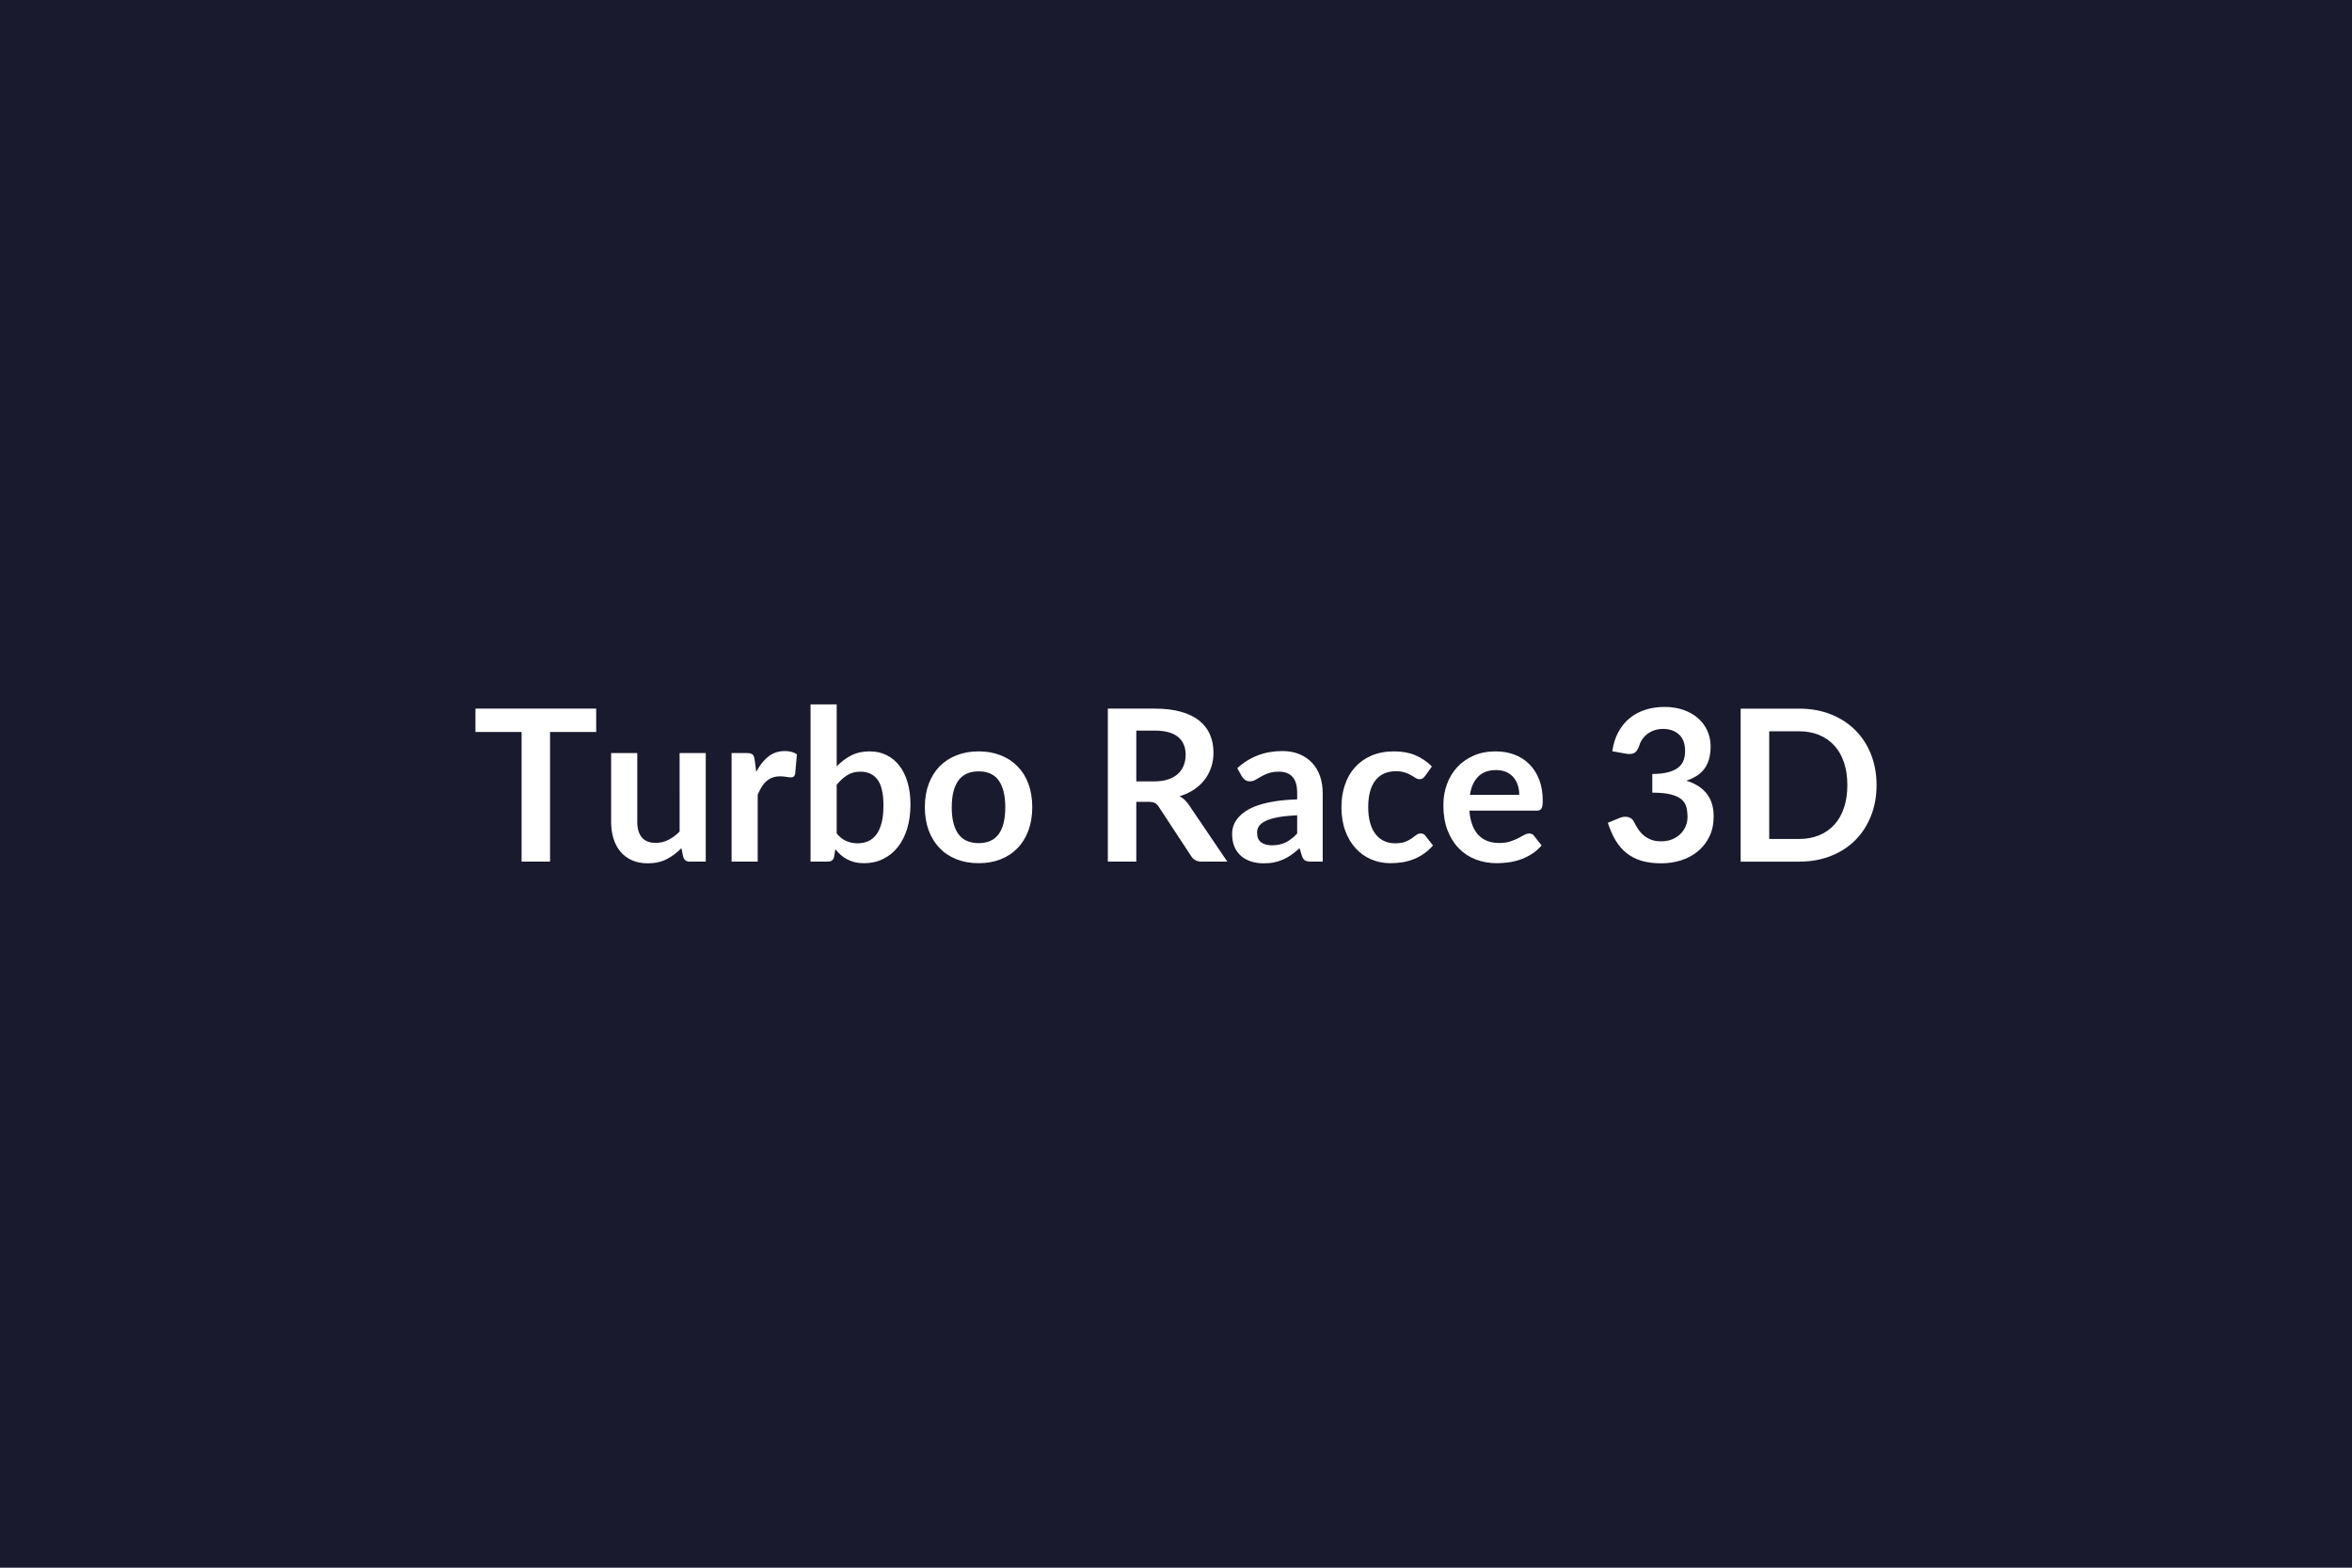 <svg xmlns="http://www.w3.org/2000/svg" width="600" height="400" viewBox="0 0 600 400"><rect width="100%" height="100%" fill="#1a1a2e"/><path fill="#FFFFFF" d="M152.09 180.805v5.96h-11.77v33.08h-7.26v-33.08h-11.77v-5.96zm21.28 11.34h6.67v27.7h-4.08q-1.32 0-1.67-1.22l-.46-2.21q-1.7 1.73-3.76 2.8-2.05 1.06-4.83 1.06-2.27 0-4.01-.77t-2.93-2.17q-1.18-1.41-1.79-3.34t-.61-4.25v-17.6h6.67v17.6q0 2.54 1.17 3.93 1.18 1.39 3.53 1.39 1.72 0 3.24-.77 1.51-.77 2.86-2.12zm19.14 1.67.41 3.13q1.29-2.48 3.07-3.9 1.79-1.41 4.22-1.41 1.91 0 3.08.83l-.44 5q-.13.48-.39.69-.25.2-.69.2-.4 0-1.2-.14-.79-.13-1.55-.13-1.11 0-1.97.32-.87.33-1.55.93-.69.61-1.22 1.47-.53.87-.99 1.98v17.06h-6.66v-27.7h3.91q1.03 0 1.43.36.41.37.54 1.31m20.93 6.43v12.42q1.13 1.38 2.47 1.94 1.33.57 2.82.57 1.54 0 2.77-.55 1.23-.56 2.09-1.73.86-1.18 1.32-3t.46-4.36q0-4.56-1.51-6.6t-4.35-2.04q-1.92 0-3.35.88-1.43.87-2.72 2.47m0-20.52v15.82q1.67-1.75 3.71-2.79t4.66-1.04q2.4 0 4.33.94 1.93.95 3.29 2.71 1.37 1.77 2.1 4.28.73 2.52.73 5.65 0 3.37-.84 6.13-.84 2.75-2.39 4.71t-3.74 3.03q-2.19 1.08-4.86 1.08-1.3 0-2.35-.25-1.05-.26-1.94-.72t-1.64-1.12q-.74-.66-1.41-1.47l-.3 1.86q-.16.71-.55 1-.4.3-1.07.3h-4.4v-40.12zm36.23 11.99q3.08 0 5.6 1 2.53.99 4.32 2.83 1.8 1.84 2.77 4.48.97 2.65.97 5.92 0 3.29-.97 5.94-.97 2.64-2.77 4.5-1.79 1.87-4.32 2.87-2.52.99-5.6.99-3.1 0-5.64-.99-2.54-1-4.34-2.87-1.79-1.86-2.78-4.5-.98-2.65-.98-5.94 0-3.27.98-5.92.99-2.64 2.78-4.48 1.8-1.84 4.34-2.83 2.54-1 5.64-1m0 23.41q3.46 0 5.12-2.33 1.66-2.32 1.66-6.8t-1.66-6.83-5.12-2.35q-3.51 0-5.2 2.36-1.68 2.36-1.68 6.82 0 4.45 1.68 6.79 1.69 2.34 5.2 2.34m40.2-15.75h4.54q2.05 0 3.58-.51 1.52-.51 2.51-1.42.98-.9 1.47-2.14.49-1.25.49-2.73 0-2.97-1.96-4.56-1.96-1.6-5.98-1.6h-4.65zm13.45 6.05 9.77 14.42h-6.56q-1.86 0-2.7-1.46l-8.21-12.5q-.45-.7-1.01-1-.55-.29-1.63-.29h-3.11v15.25h-7.26v-39.04h11.91q3.97 0 6.82.82 2.84.82 4.67 2.31 1.82 1.49 2.68 3.55.87 2.07.87 4.55 0 1.97-.58 3.73-.58 1.75-1.68 3.18-1.09 1.43-2.7 2.51-1.6 1.08-3.66 1.7.71.41 1.3.96.59.56 1.08 1.31m27.59 7.26v-4.67q-2.89.14-4.86.5-1.97.37-3.16.94-1.18.56-1.7 1.32-.51.75-.51 1.65 0 1.75 1.04 2.51 1.04.75 2.71.75 2.06 0 3.55-.74 1.5-.74 2.93-2.26m-14.09-14.55-1.19-2.13q4.78-4.37 11.5-4.37 2.43 0 4.35.79 1.92.8 3.24 2.22 1.32 1.41 2.01 3.38.69 1.98.69 4.32v17.5h-3.02q-.95 0-1.46-.28-.51-.29-.81-1.15l-.6-2q-1.05.95-2.05 1.66-1 .72-2.08 1.2-1.08.49-2.3.75-1.23.25-2.72.25-1.75 0-3.24-.47-1.48-.47-2.56-1.42-1.08-.94-1.68-2.35-.59-1.4-.59-3.26 0-1.06.35-2.1t1.15-1.98q.79-.95 2.06-1.78 1.27-.84 3.12-1.46t4.31-1.01q2.45-.39 5.61-.48v-1.62q0-2.78-1.18-4.11-1.19-1.34-3.43-1.34-1.62 0-2.69.38t-1.88.85-1.47.85-1.47.38q-.7 0-1.19-.37-.48-.36-.78-.85m48.46-2.56-1.75 2.43q-.3.38-.58.59-.28.22-.82.22-.52 0-1-.31-.49-.31-1.16-.71-.68-.39-1.61-.7t-2.31-.31q-1.75 0-3.08.64-1.32.63-2.2 1.82t-1.31 2.87q-.43 1.69-.43 3.83 0 2.21.47 3.94.48 1.73 1.37 2.9t2.16 1.78 2.86.61 2.58-.39q.98-.39 1.66-.87.67-.47 1.17-.86t1.12-.39q.81 0 1.22.62l1.92 2.43q-1.11 1.3-2.41 2.17-1.29.88-2.68 1.41-1.4.52-2.87.74-1.47.21-2.93.21-2.56 0-4.83-.95-2.27-.96-3.97-2.8-1.7-1.83-2.68-4.49-.99-2.66-.99-6.06 0-3.06.88-5.66.87-2.61 2.58-4.51 1.7-1.9 4.21-2.98t5.78-1.08q3.1 0 5.44 1 2.33.99 4.19 2.86m9.7 7.23h12.58q0-1.29-.36-2.44-.37-1.15-1.1-2.01-.73-.87-1.85-1.37t-2.6-.5q-2.89 0-4.55 1.65t-2.12 4.67m17.01 4.03h-17.15q.16 2.13.76 3.68.59 1.55 1.56 2.57.98 1.01 2.31 1.51 1.34.5 2.96.5t2.79-.38q1.18-.38 2.06-.84.87-.46 1.54-.83.66-.38 1.28-.38.83 0 1.24.62l1.92 2.43q-1.11 1.3-2.49 2.17-1.37.88-2.87 1.41-1.5.52-3.05.74-1.56.21-3.01.21-2.89 0-5.38-.95-2.48-.96-4.32-2.84-1.83-1.87-2.89-4.64-1.05-2.77-1.05-6.42 0-2.83.92-5.33.92-2.49 2.63-4.34 1.72-1.85 4.19-2.93t5.57-1.08q2.62 0 4.83.83 2.22.84 3.81 2.45 1.6 1.6 2.5 3.94.9 2.33.9 5.33 0 1.51-.32 2.04t-1.24.53m22.81-14.53-3.51-.62q.41-2.81 1.57-4.93t2.9-3.54q1.74-1.41 4-2.13 2.25-.71 4.84-.71 2.7 0 4.88.77 2.17.76 3.71 2.13 1.54 1.36 2.36 3.2.83 1.83.83 3.97 0 1.86-.42 3.28t-1.2 2.47q-.79 1.05-1.95 1.78t-2.62 1.21q3.51 1.11 5.24 3.38t1.73 5.7q0 2.91-1.08 5.15-1.08 2.25-2.92 3.77-1.83 1.53-4.25 2.31t-5.12.78q-2.94 0-5.13-.67-2.18-.68-3.8-2t-2.76-3.24q-1.13-1.92-1.94-4.43l2.94-1.21q1.16-.49 2.18-.26 1.01.23 1.47 1.09.48.95 1.06 1.87.58.91 1.39 1.63.81.71 1.91 1.16 1.09.45 2.6.45 1.7 0 2.97-.56 1.27-.55 2.12-1.44t1.27-1.99q.42-1.09.42-2.2 0-1.4-.3-2.55-.29-1.15-1.24-1.96-.94-.81-2.71-1.26-1.77-.46-4.74-.46v-4.76q2.46-.02 4.08-.46 1.62-.43 2.57-1.2.96-.77 1.34-1.85t.38-2.37q0-2.76-1.54-4.19t-4.1-1.43q-1.19 0-2.19.34t-1.8.94q-.79.61-1.33 1.42t-.81 1.78q-.46 1.25-1.2 1.65-.75.41-2.1.19m63.91 8.02q0 4.29-1.43 7.88t-4.02 6.19q-2.59 2.59-6.24 4.02-3.64 1.43-8.1 1.43h-14.88v-39.04h14.88q4.46 0 8.1 1.44 3.65 1.45 6.24 4.03 2.59 2.57 4.02 6.16 1.43 3.6 1.43 7.89m-7.45 0q0-3.21-.85-5.77-.85-2.55-2.46-4.32-1.6-1.76-3.89-2.71-2.28-.94-5.14-.94h-7.59v27.48h7.59q2.86 0 5.14-.94 2.29-.95 3.89-2.72 1.61-1.77 2.46-4.32t.85-5.76"/></svg>